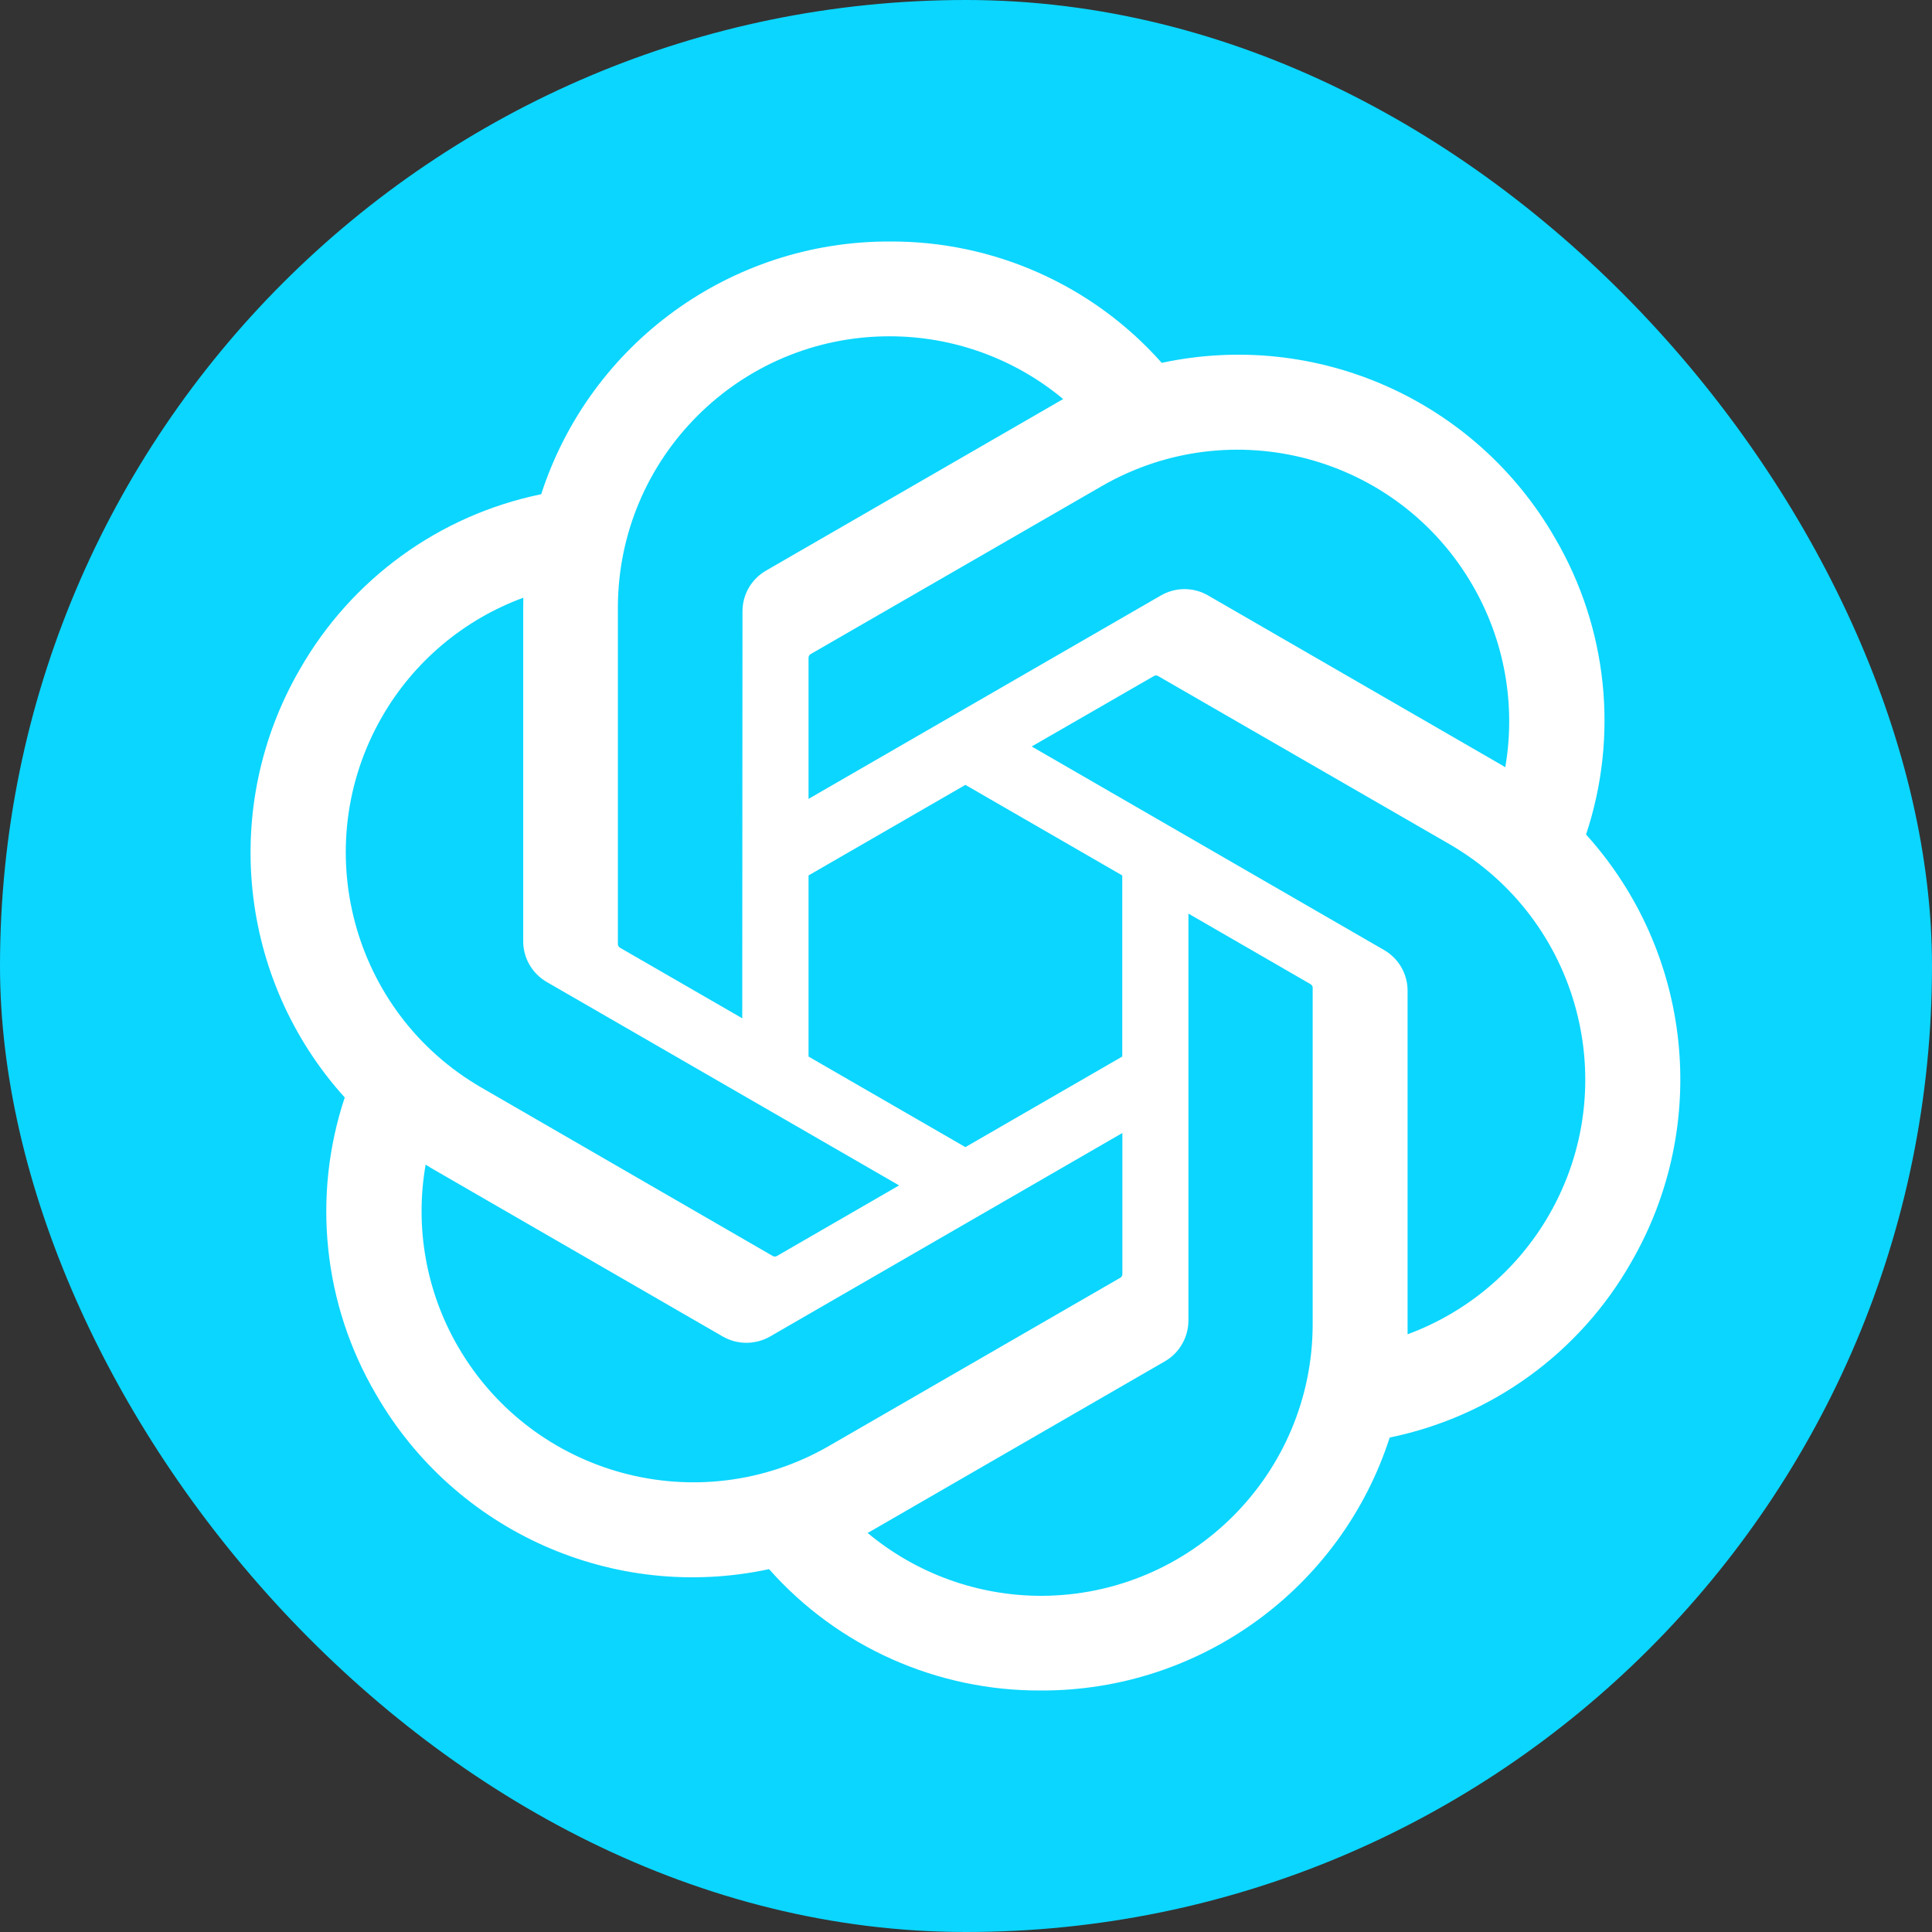 <svg class="ait-w-[16px] ait-h-[16px] ait-GPT-4o Mini" xmlns="http://www.w3.org/2000/svg" viewBox="0 0 16 16" fill="none"><rect x="0" y="0" width="16" height="16" fill="#333333" stroke="none"/> <rect width="16" height="16" rx="8" fill="#0BD6FF"/> <path d="M13.135 6.911C13.407 6.094 13.313 5.199 12.878 4.456C12.223 3.316 10.907 2.729 9.621 3.005C9.05 2.361 8.228 1.995 7.367 2C6.053 1.997 4.887 2.843 4.482 4.093C3.638 4.266 2.91 4.795 2.483 5.543C1.824 6.68 1.974 8.114 2.855 9.089C2.583 9.906 2.677 10.801 3.112 11.544C3.767 12.684 5.083 13.271 6.369 12.995C6.94 13.639 7.762 14.005 8.624 14C9.938 14.003 11.105 13.156 11.509 11.905C12.353 11.732 13.082 11.204 13.508 10.455C14.167 9.318 14.016 7.886 13.135 6.911ZM8.624 13.216C8.098 13.216 7.589 13.032 7.185 12.695C7.203 12.685 7.235 12.668 7.256 12.655L9.645 11.275C9.767 11.206 9.842 11.075 9.842 10.935V7.566L10.851 8.149C10.862 8.155 10.87 8.165 10.871 8.177V10.967C10.87 12.207 9.865 13.213 8.624 13.216ZM3.793 11.152C3.529 10.697 3.434 10.163 3.525 9.645C3.542 9.656 3.573 9.675 3.596 9.688L5.985 11.068C6.106 11.138 6.256 11.138 6.378 11.068L9.295 9.383V10.549C9.296 10.561 9.29 10.573 9.281 10.58L6.865 11.975C5.789 12.595 4.415 12.226 3.793 11.152ZM3.164 5.936C3.426 5.48 3.841 5.131 4.334 4.95C4.334 4.971 4.333 5.007 4.333 5.033V7.793C4.332 7.933 4.407 8.063 4.529 8.133L7.446 9.817L6.437 10.4C6.426 10.407 6.414 10.408 6.402 10.403L3.987 9.007C2.913 8.386 2.545 7.012 3.164 5.936ZM11.461 7.867L8.544 6.182L9.554 5.6C9.564 5.593 9.577 5.592 9.588 5.597L12.004 6.991C13.079 7.613 13.448 8.989 12.827 10.064C12.564 10.519 12.15 10.868 11.657 11.05V8.207C11.658 8.066 11.583 7.937 11.461 7.867ZM12.466 6.354C12.449 6.343 12.418 6.325 12.395 6.312L10.006 4.932C9.885 4.861 9.735 4.861 9.613 4.932L6.696 6.616V5.45C6.695 5.438 6.701 5.426 6.71 5.419L9.126 4.025C10.202 3.405 11.577 3.774 12.197 4.85C12.46 5.305 12.555 5.837 12.466 6.354ZM6.147 8.433L5.137 7.85C5.126 7.844 5.119 7.834 5.117 7.822V5.032C5.118 3.79 6.126 2.784 7.368 2.785C7.893 2.785 8.402 2.969 8.805 3.305C8.787 3.315 8.756 3.332 8.735 3.345L6.345 4.725C6.223 4.795 6.148 4.924 6.149 5.065L6.147 8.433ZM6.696 7.25L7.995 6.5L9.294 7.25V8.75L7.995 9.5L6.696 8.75V7.25Z" fill="white"/> </svg>